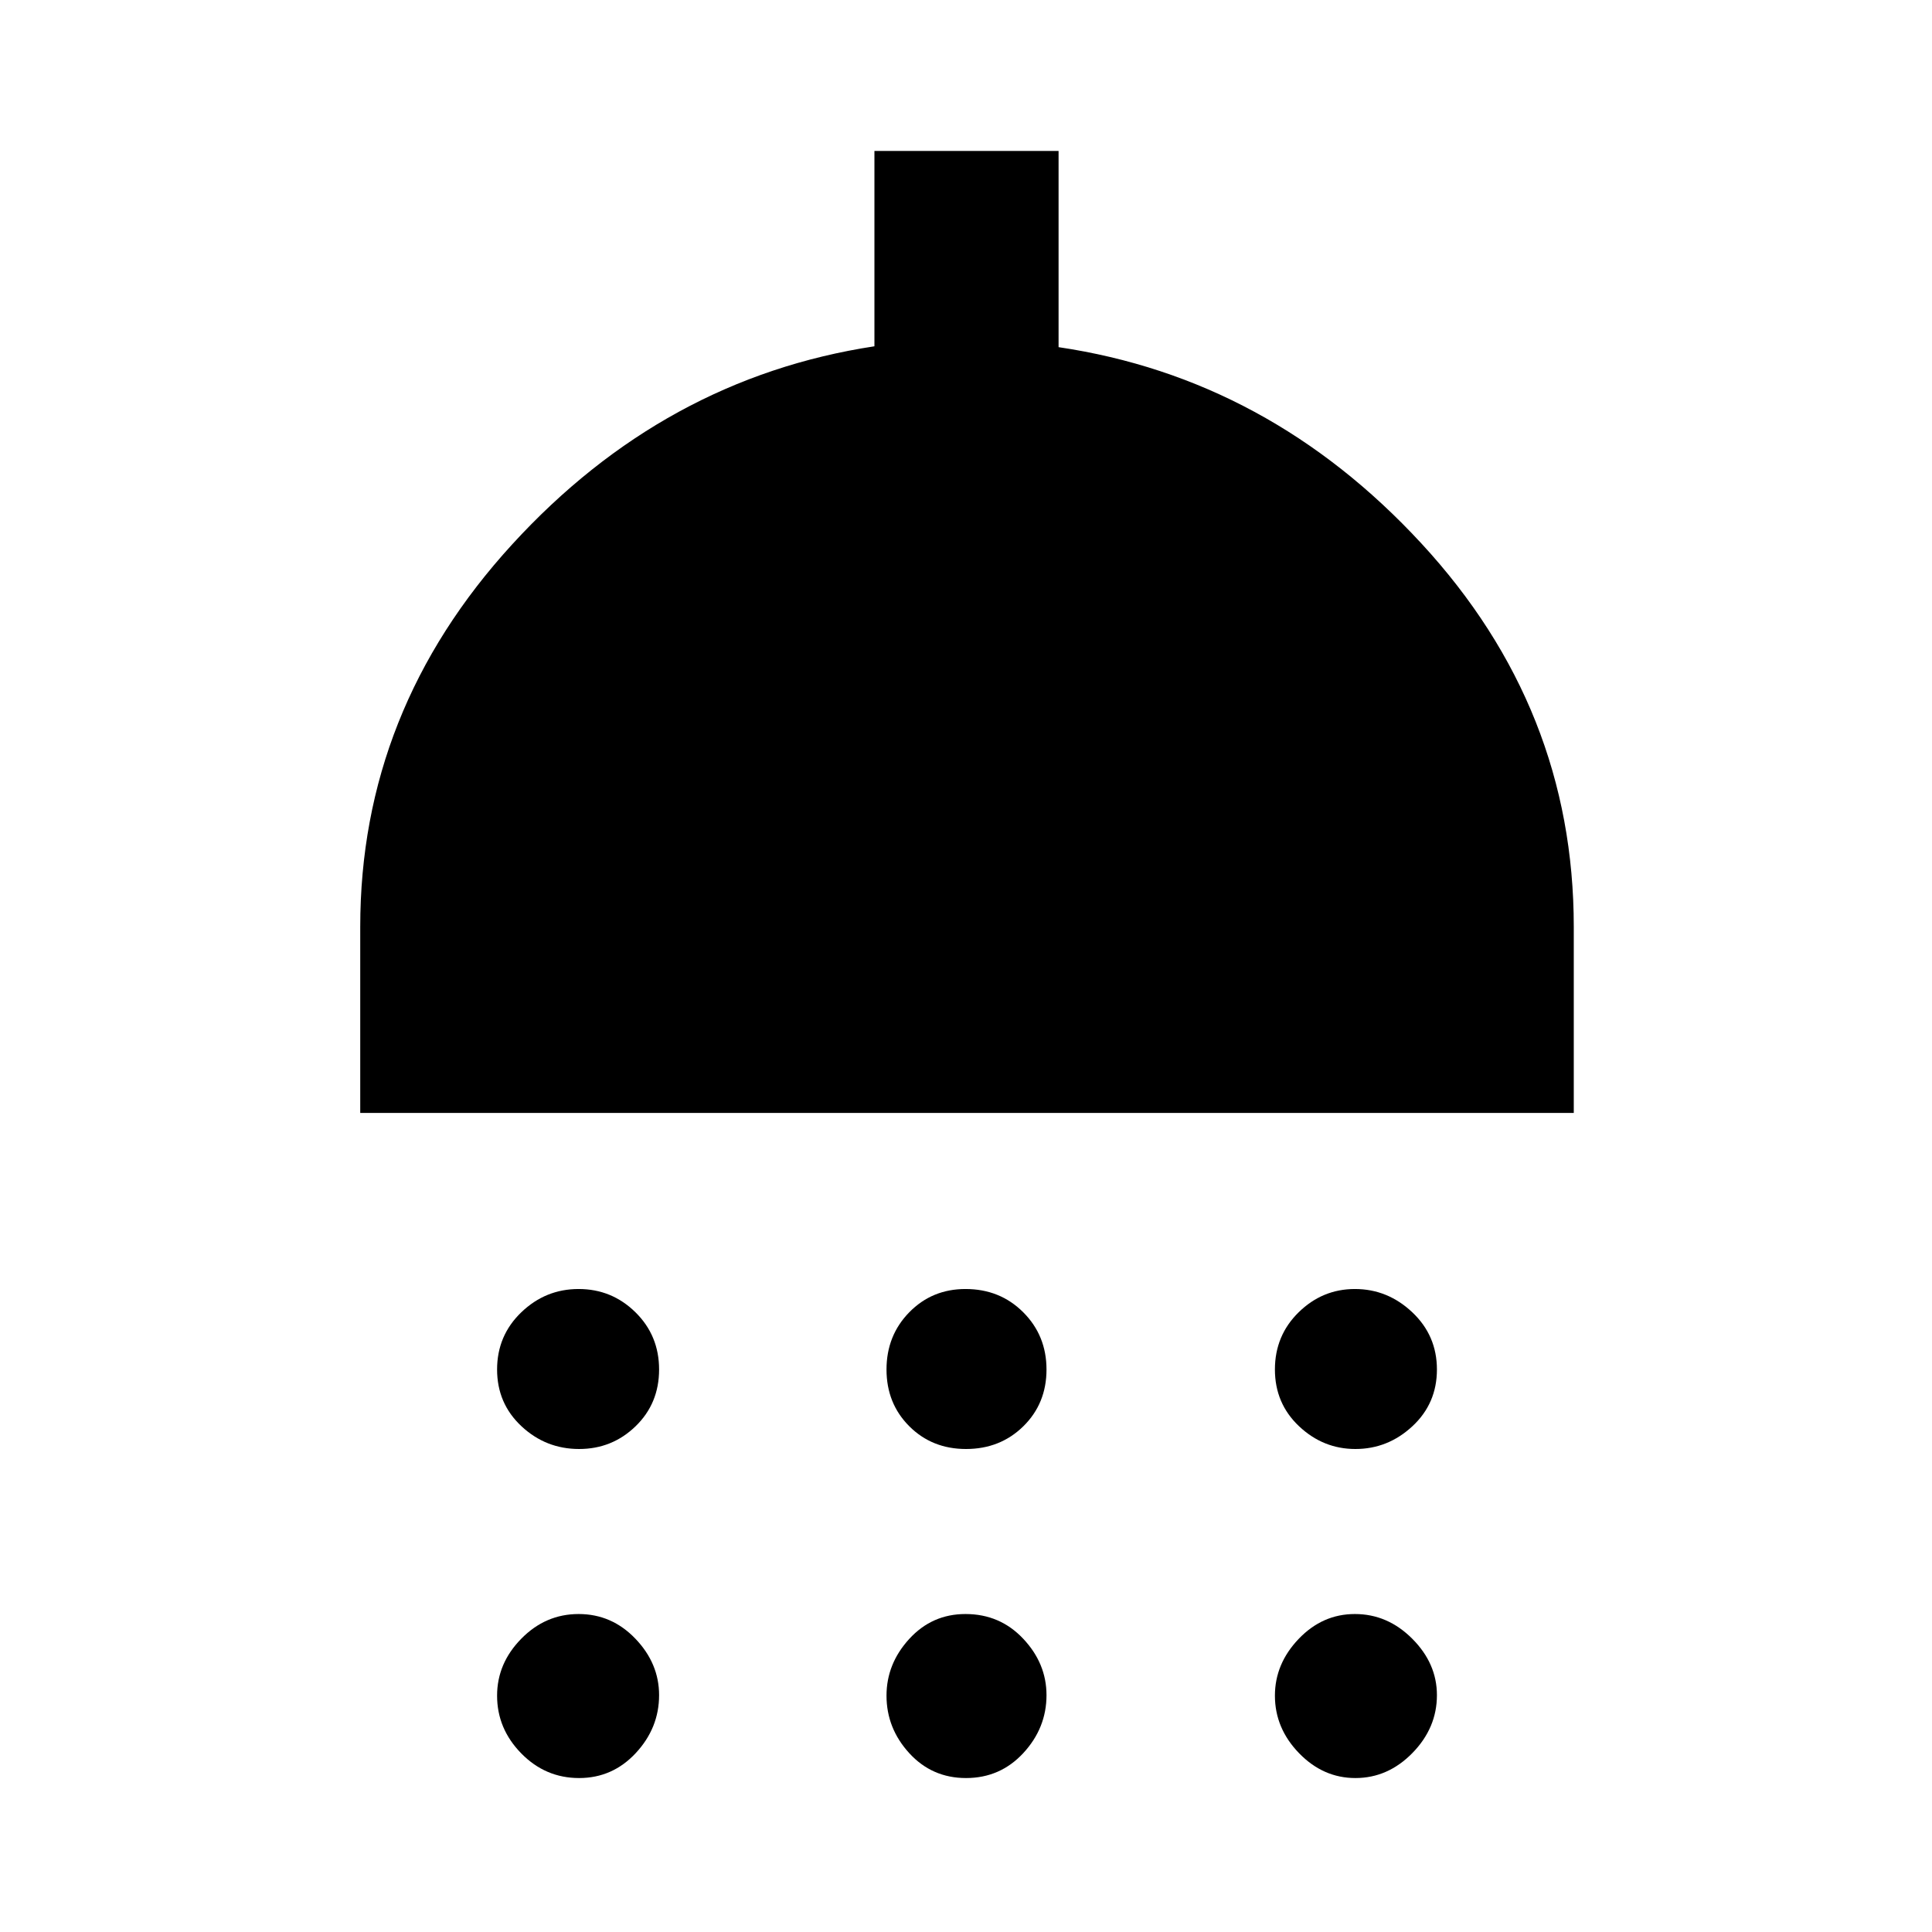 <svg xmlns="http://www.w3.org/2000/svg" height="48" viewBox="0 -960 960 960" width="48"><path d="M287.75-240q-16.53 0-28.64-11.31Q247-262.63 247-279.5q0-16.88 12.04-28.44 12.04-11.56 28.46-11.56 16.5 0 28.25 11.56t11.75 28.44q0 16.87-11.67 28.19Q304.16-240 287.75-240ZM480-240q-16.87 0-28.19-11.31-11.31-11.32-11.31-28.19 0-16.88 11.31-28.44 11.32-11.56 27.94-11.56 17.13 0 28.69 11.56Q520-296.38 520-279.5q0 16.87-11.49 28.19Q497.01-240 480-240Zm193.49 0q-16.01 0-28-11.31-11.99-11.32-11.99-28.19 0-16.88 11.8-28.44 11.81-11.56 27.94-11.56 16.26 0 28.51 11.56T714-279.5q0 16.87-12.18 28.19Q689.64-240 673.49-240ZM179-407v-92.5q0-107.5 75.5-190t180-98.43V-885H526v97.5Q630.5-772 706.25-690T782-499.5v92.5H179ZM287.75-76.5Q271-76.5 259-88.76q-12-12.25-12-28.68 0-16.06 12.04-28.31T287.5-158q16.5 0 28.25 12.29 11.75 12.28 11.75 28.02 0 16.3-11.56 28.75-11.56 12.44-28.19 12.44Zm192.25 0q-16.87 0-28.19-12.36-11.31-12.37-11.31-28.58 0-15.84 11.31-28.2Q463.13-158 479.75-158q17.13 0 28.69 12.29Q520-133.43 520-117.69q0 16.3-11.49 28.75Q497.01-76.5 480-76.5Zm193.49 0q-16.01 0-28-12.36-11.99-12.37-11.99-28.58 0-15.84 11.8-28.2Q657.11-158 673.24-158q16.26 0 28.51 12.29Q714-133.43 714-117.69q0 16.3-12.18 28.75-12.18 12.44-28.33 12.44Z"/></svg>
